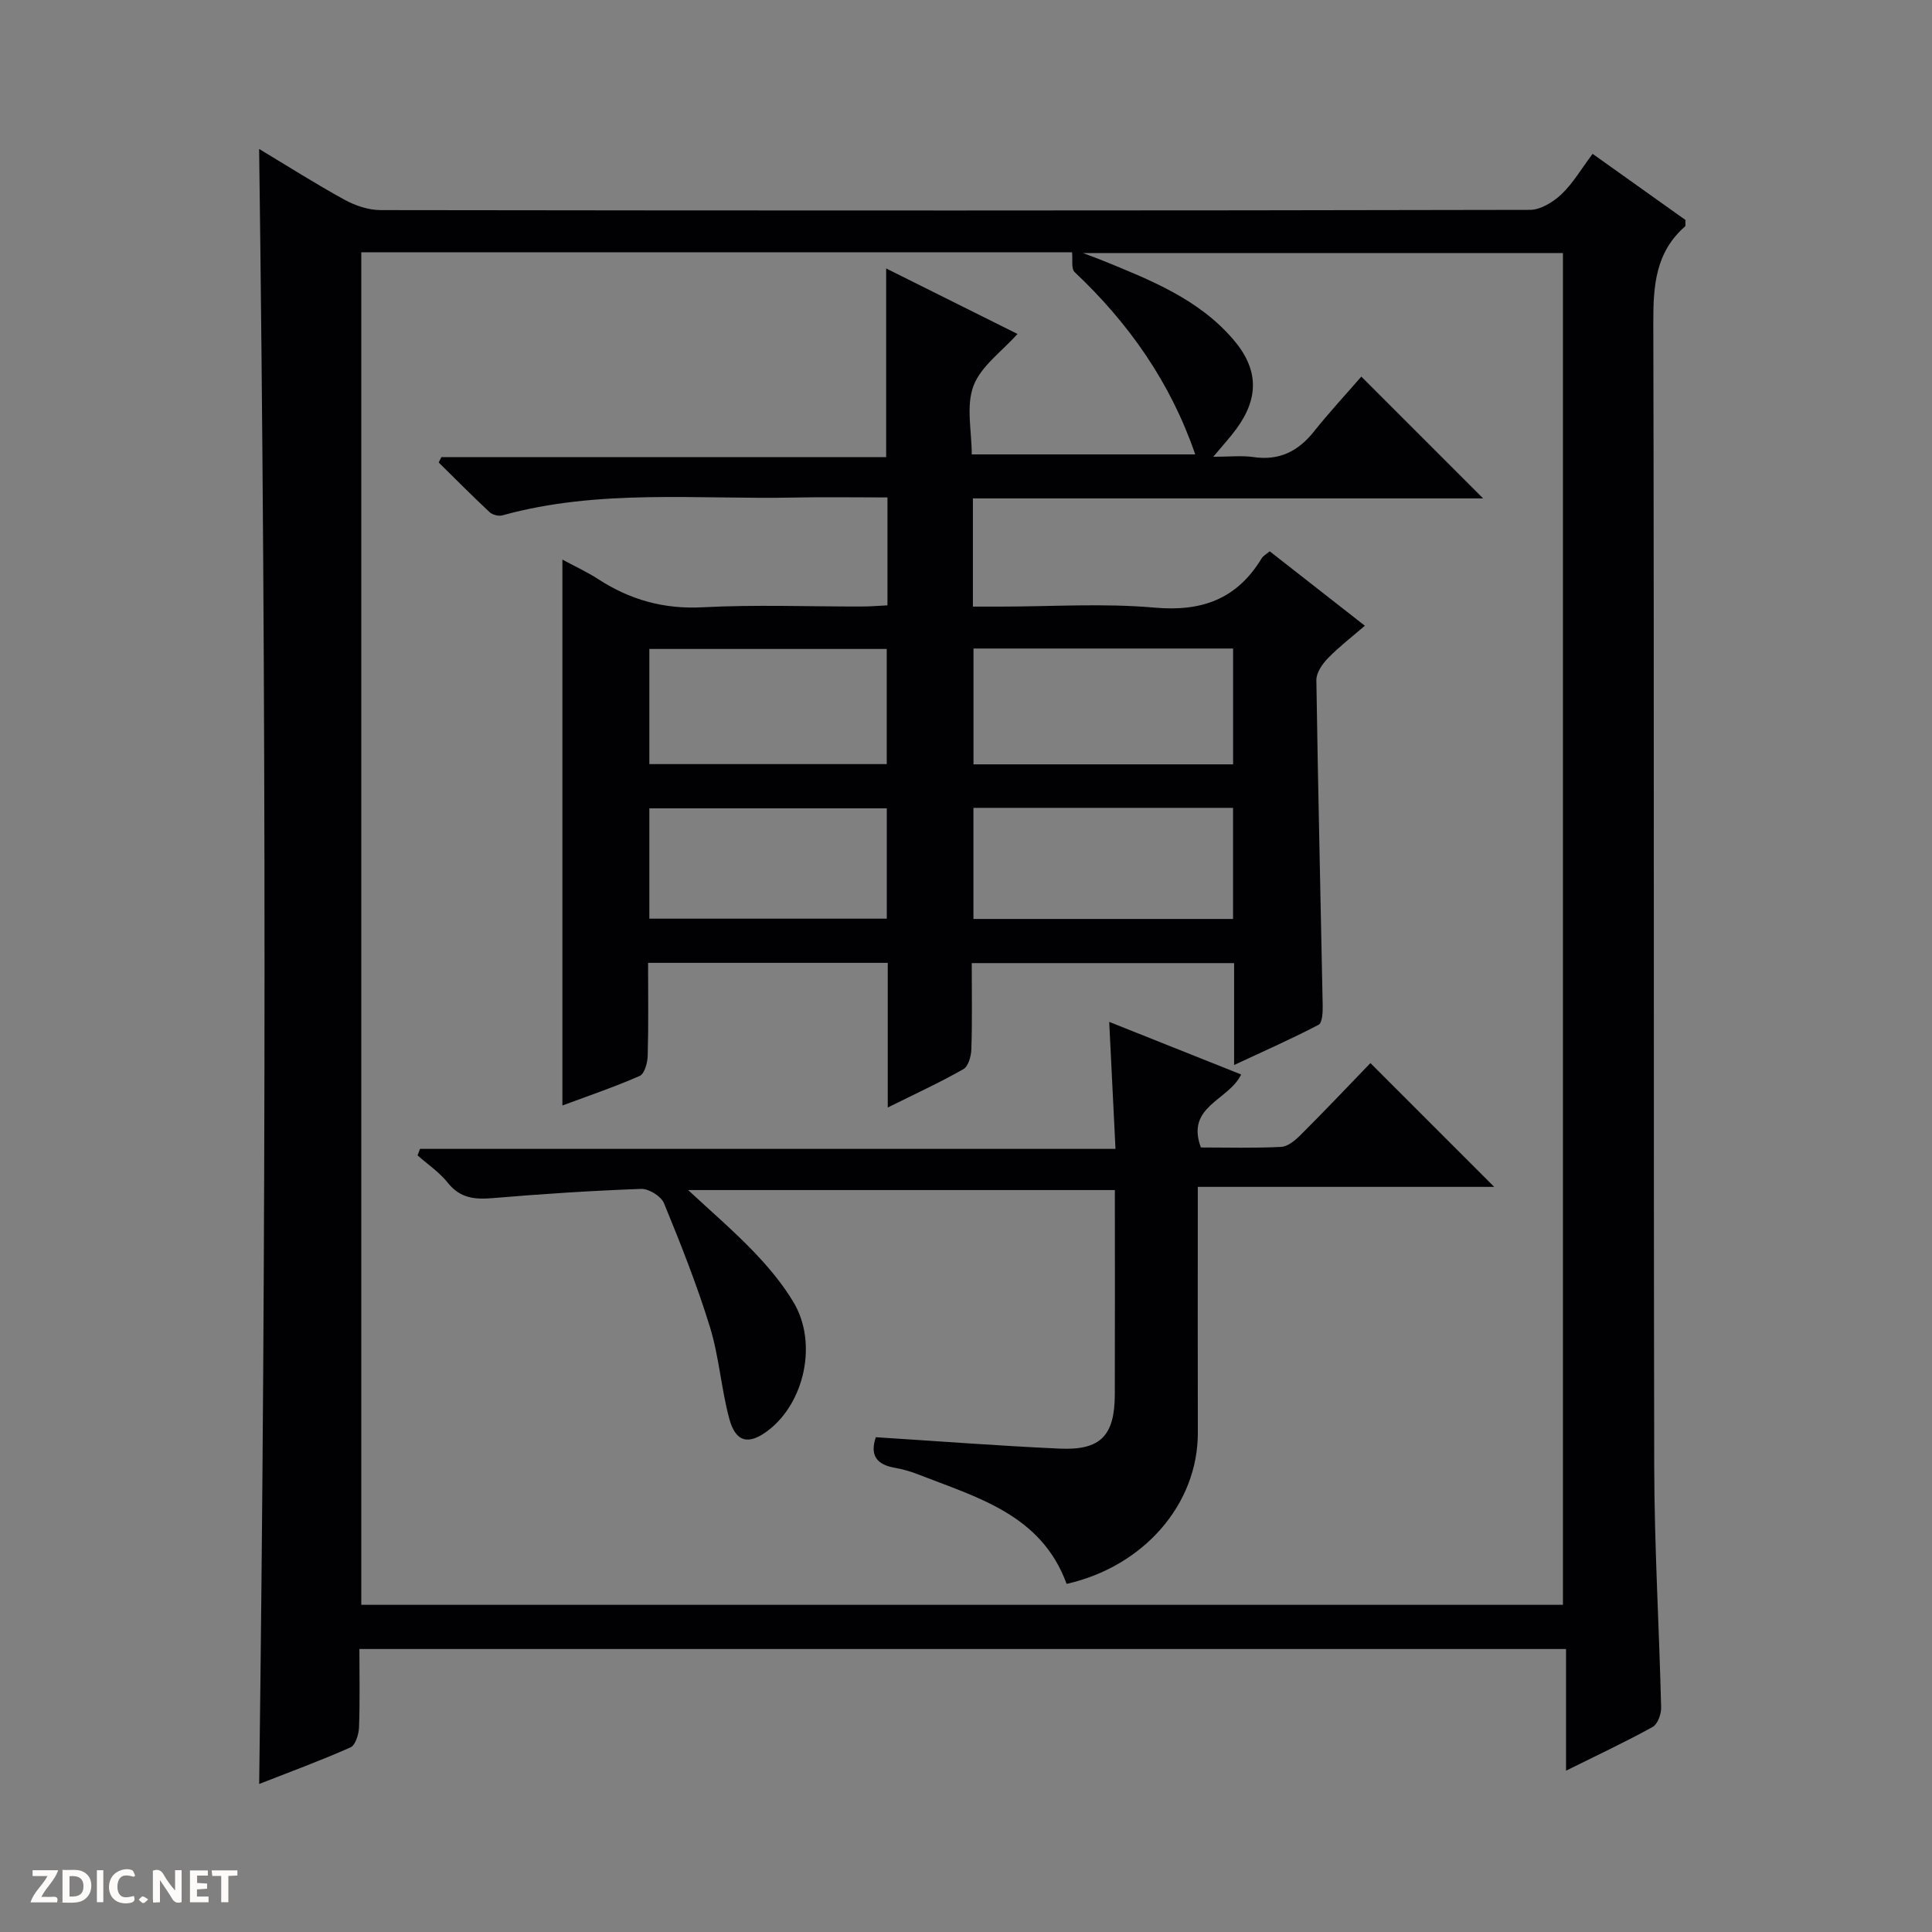 <svg enable-background="new 0 0 400 400" viewBox="0 0 400 400" xmlns="http://www.w3.org/2000/svg"><rect x="0" y="0" width="400" height="400" fill="#808080" stroke="none"/><g fill="#fcfbfa"><path d="m37.59 393.81c-.92.31-1.52.05-2-.78-.7-1.2-1.52-2.34-2.47-3.78v4.59c-.55.03-.95.05-1.41.07-.03-.37-.06-.64-.06-.91 0-1.91 0-3.81 0-5.7 1.13-.41 1.77-.03 2.29.91.62 1.11 1.38 2.14 2.31 3.19v-4.2h1.35v6.61z"/><path d="m12.94 393.88v-6.75c1.9.19 3.93-.54 5.37 1.29.8 1.01.78 2.88.03 3.97-1.37 1.97-3.4 1.51-6.4 1.49m2.45-1.22c2.04.12 2.92-.58 2.89-2.21-.03-1.51-.98-2.19-2.89-2z"/><path d="m11.81 393.87h-5.49c.68-2.18 2.47-3.48 3.51-5.45h-3.08v-1.21h5.29c-.71 2.13-2.44 3.48-3.47 5.51.86 0 1.63.04 2.39-.01.79-.05 1.14.21.85 1.16"/><path d="m39.33 393.86v-6.61h3.7v1.07h-2.22v1.52c.68.04 1.34.09 2.07.13v1.07c-.72.05-1.38.09-2.1.14v1.48h2.4v1.19h-3.85z"/><path d="m27.71 388.56c-1.15-.3-2.46-.61-3.1.64-.37.73-.41 1.93-.06 2.67.63 1.35 1.99.93 3.17.68.35.94-.01 1.32-.93 1.46-1.62.25-3.05-.27-3.76-1.48-.73-1.24-.6-3.03.31-4.17.88-1.11 2.71-1.7 4-1.16.32.13.44.74.65 1.12-.1.08-.19.16-.28.24"/><path d="m49.15 387.24v1.07c-.59.02-1.17.05-1.87.08v5.44h-1.48v-5.44h-1.85c-.05-.4-.08-.73-.13-1.15z"/><path d="m20.06 387.21h1.33v6.62h-1.33z"/><path d="m30.68 393.25c-.39.38-.8.79-1.05.76-.32-.05-.6-.45-.9-.7.26-.24.51-.64.8-.67.29-.04.62.3 1.15.61"/></g><path d="m74.41 341.41c0 5.64.12 10.95-.08 16.25-.06 1.44-.75 3.67-1.77 4.12-6.19 2.75-12.55 5.08-18.9 7.57 1.47-112.97 1.49-225.46-.01-338.51 5.84 3.51 11.66 7.21 17.71 10.53 2.22 1.22 4.94 2.12 7.43 2.13 79.32.11 158.63.12 237.95-.05 2.21 0 4.81-1.6 6.52-3.21 2.38-2.25 4.09-5.21 6.47-8.39 6.57 4.68 12.99 9.25 19.22 13.69-.04.74.08 1.2-.09 1.35-6.09 5.34-6.58 12.24-6.56 19.84.19 78.98.03 157.97.19 236.95.03 16.62 1.03 33.24 1.43 49.87.03 1.36-.73 3.43-1.76 4-5.64 3.11-11.47 5.85-17.93 9.05 0-8.71 0-16.75 0-25.19-83.4 0-166.27 0-249.82 0zm232.66-238.22c-35.7 0-70.59 0-105.64 0v22.4h5.61c10.67 0 21.4-.73 31.98.21 9.82.88 17.08-1.77 22.19-10.2.31-.52.94-.84 1.67-1.46 6.49 5.08 12.89 10.09 19.7 15.41-2.74 2.37-5.37 4.38-7.65 6.73-1.16 1.19-2.41 3.01-2.39 4.53.33 22.46.88 44.92 1.31 67.38.03 1.37-.08 3.57-.85 3.98-5.46 2.86-11.11 5.35-17.49 8.33 0-7.75 0-14.37 0-21.1-18.3 0-36.16 0-54.32 0 0 6.21.11 12.03-.08 17.83-.04 1.43-.62 3.53-1.64 4.12-4.84 2.76-9.93 5.09-15.67 7.95 0-10.59 0-20.33 0-29.95-16.75 0-32.98 0-49.62 0 0 6.65.1 12.95-.08 19.25-.04 1.45-.66 3.73-1.66 4.16-5.27 2.31-10.74 4.16-16 6.12 0-37.73 0-75.1 0-113.02 2.57 1.39 5.11 2.55 7.42 4.05 6.61 4.29 13.6 6.25 21.66 5.82 10.97-.58 21.99-.13 32.99-.16 1.75 0 3.51-.16 5.23-.24 0-7.69 0-14.79 0-22.34-6.54 0-12.84-.11-19.13.02-20.24.42-40.66-1.84-60.6 3.69-.78.22-2.05-.11-2.64-.66-3.59-3.35-7.04-6.84-10.54-10.28.18-.37.36-.74.54-1.11h92.1c0-13.24 0-25.88 0-39.07 9.37 4.68 18.37 9.17 27.19 13.56-3.22 3.62-7.58 6.67-9.12 10.77-1.56 4.18-.35 9.4-.35 14.17h46.27c-5.13-14.94-13.77-27.18-24.96-37.74-.76-.72-.38-2.65-.54-4.11-48.82 0-97.91 0-147.16 0v280.03h248.79c0-93.52 0-186.72 0-279.87-32.91 0-65.49 0-99.38 0 2.22.84 3.16 1.17 4.08 1.55 9.87 4.03 19.85 7.95 27.05 16.35 5.25 6.12 5.38 12.07.59 18.57-1.3 1.76-2.79 3.38-4.74 5.71 3.4 0 5.91-.29 8.32.06 5.33.78 9.25-1.17 12.52-5.28 3.18-3.99 6.67-7.75 9.82-11.38 8.98 8.99 16.73 16.73 25.22 25.22zm-51.77 31.08c-18.14 0-35.87 0-53.75 0v23.98h53.75c0-8.07 0-15.81 0-23.98zm-.01 32.99c-18.11 0-35.83 0-53.75 0v23h53.75c0-7.72 0-15.13 0-23zm-120.85-9.06h49.15c0-8.28 0-16.16 0-23.84-16.62 0-32.84 0-49.15 0zm0 32h49.16c0-7.95 0-15.5 0-22.84-16.62 0-32.84 0-49.16 0z" fill="#010104"/><path d="m283.73 220.1c8.75 8.75 16.98 16.98 25.63 25.63-20.42 0-40.57 0-61.37 0v5.87c0 14.99-.03 29.99.01 44.98.04 14.92-11.27 27.76-27.17 31.35-5.23-14.37-18.52-17.89-30.84-22.71-1.53-.6-3.15-1.05-4.78-1.34-3.65-.65-5.17-2.53-3.88-6.32 12.65.8 25.33 1.78 38.04 2.36 8.5.39 11.41-2.67 11.44-11.22.04-13.97.01-27.95.01-42.31-29.48 0-58.65 0-88.35 0 4.74 4.41 9.35 8.36 13.54 12.72 3.09 3.22 6.03 6.73 8.3 10.54 4.97 8.32 2.33 20.67-5.25 26.49-4.04 3.1-6.75 2.52-8.08-2.44-1.67-6.22-2.1-12.8-3.99-18.94-2.68-8.7-6.05-17.2-9.51-25.63-.59-1.45-3.14-3.04-4.73-2.98-10.27.37-20.54 1.04-30.79 1.91-3.71.31-6.71.01-9.24-3.17-1.73-2.18-4.16-3.81-6.27-5.68.17-.45.34-.9.51-1.35h143.99c-.45-9.06-.85-17.26-1.3-26.29 9.49 3.78 18.33 7.31 27.32 10.89-2.6 5.41-11.53 6.55-8.34 15.11 5.36 0 11 .17 16.62-.12 1.4-.07 2.94-1.38 4.04-2.48 4.95-4.94 9.75-10 14.44-14.87z" fill="#010104"/></svg>